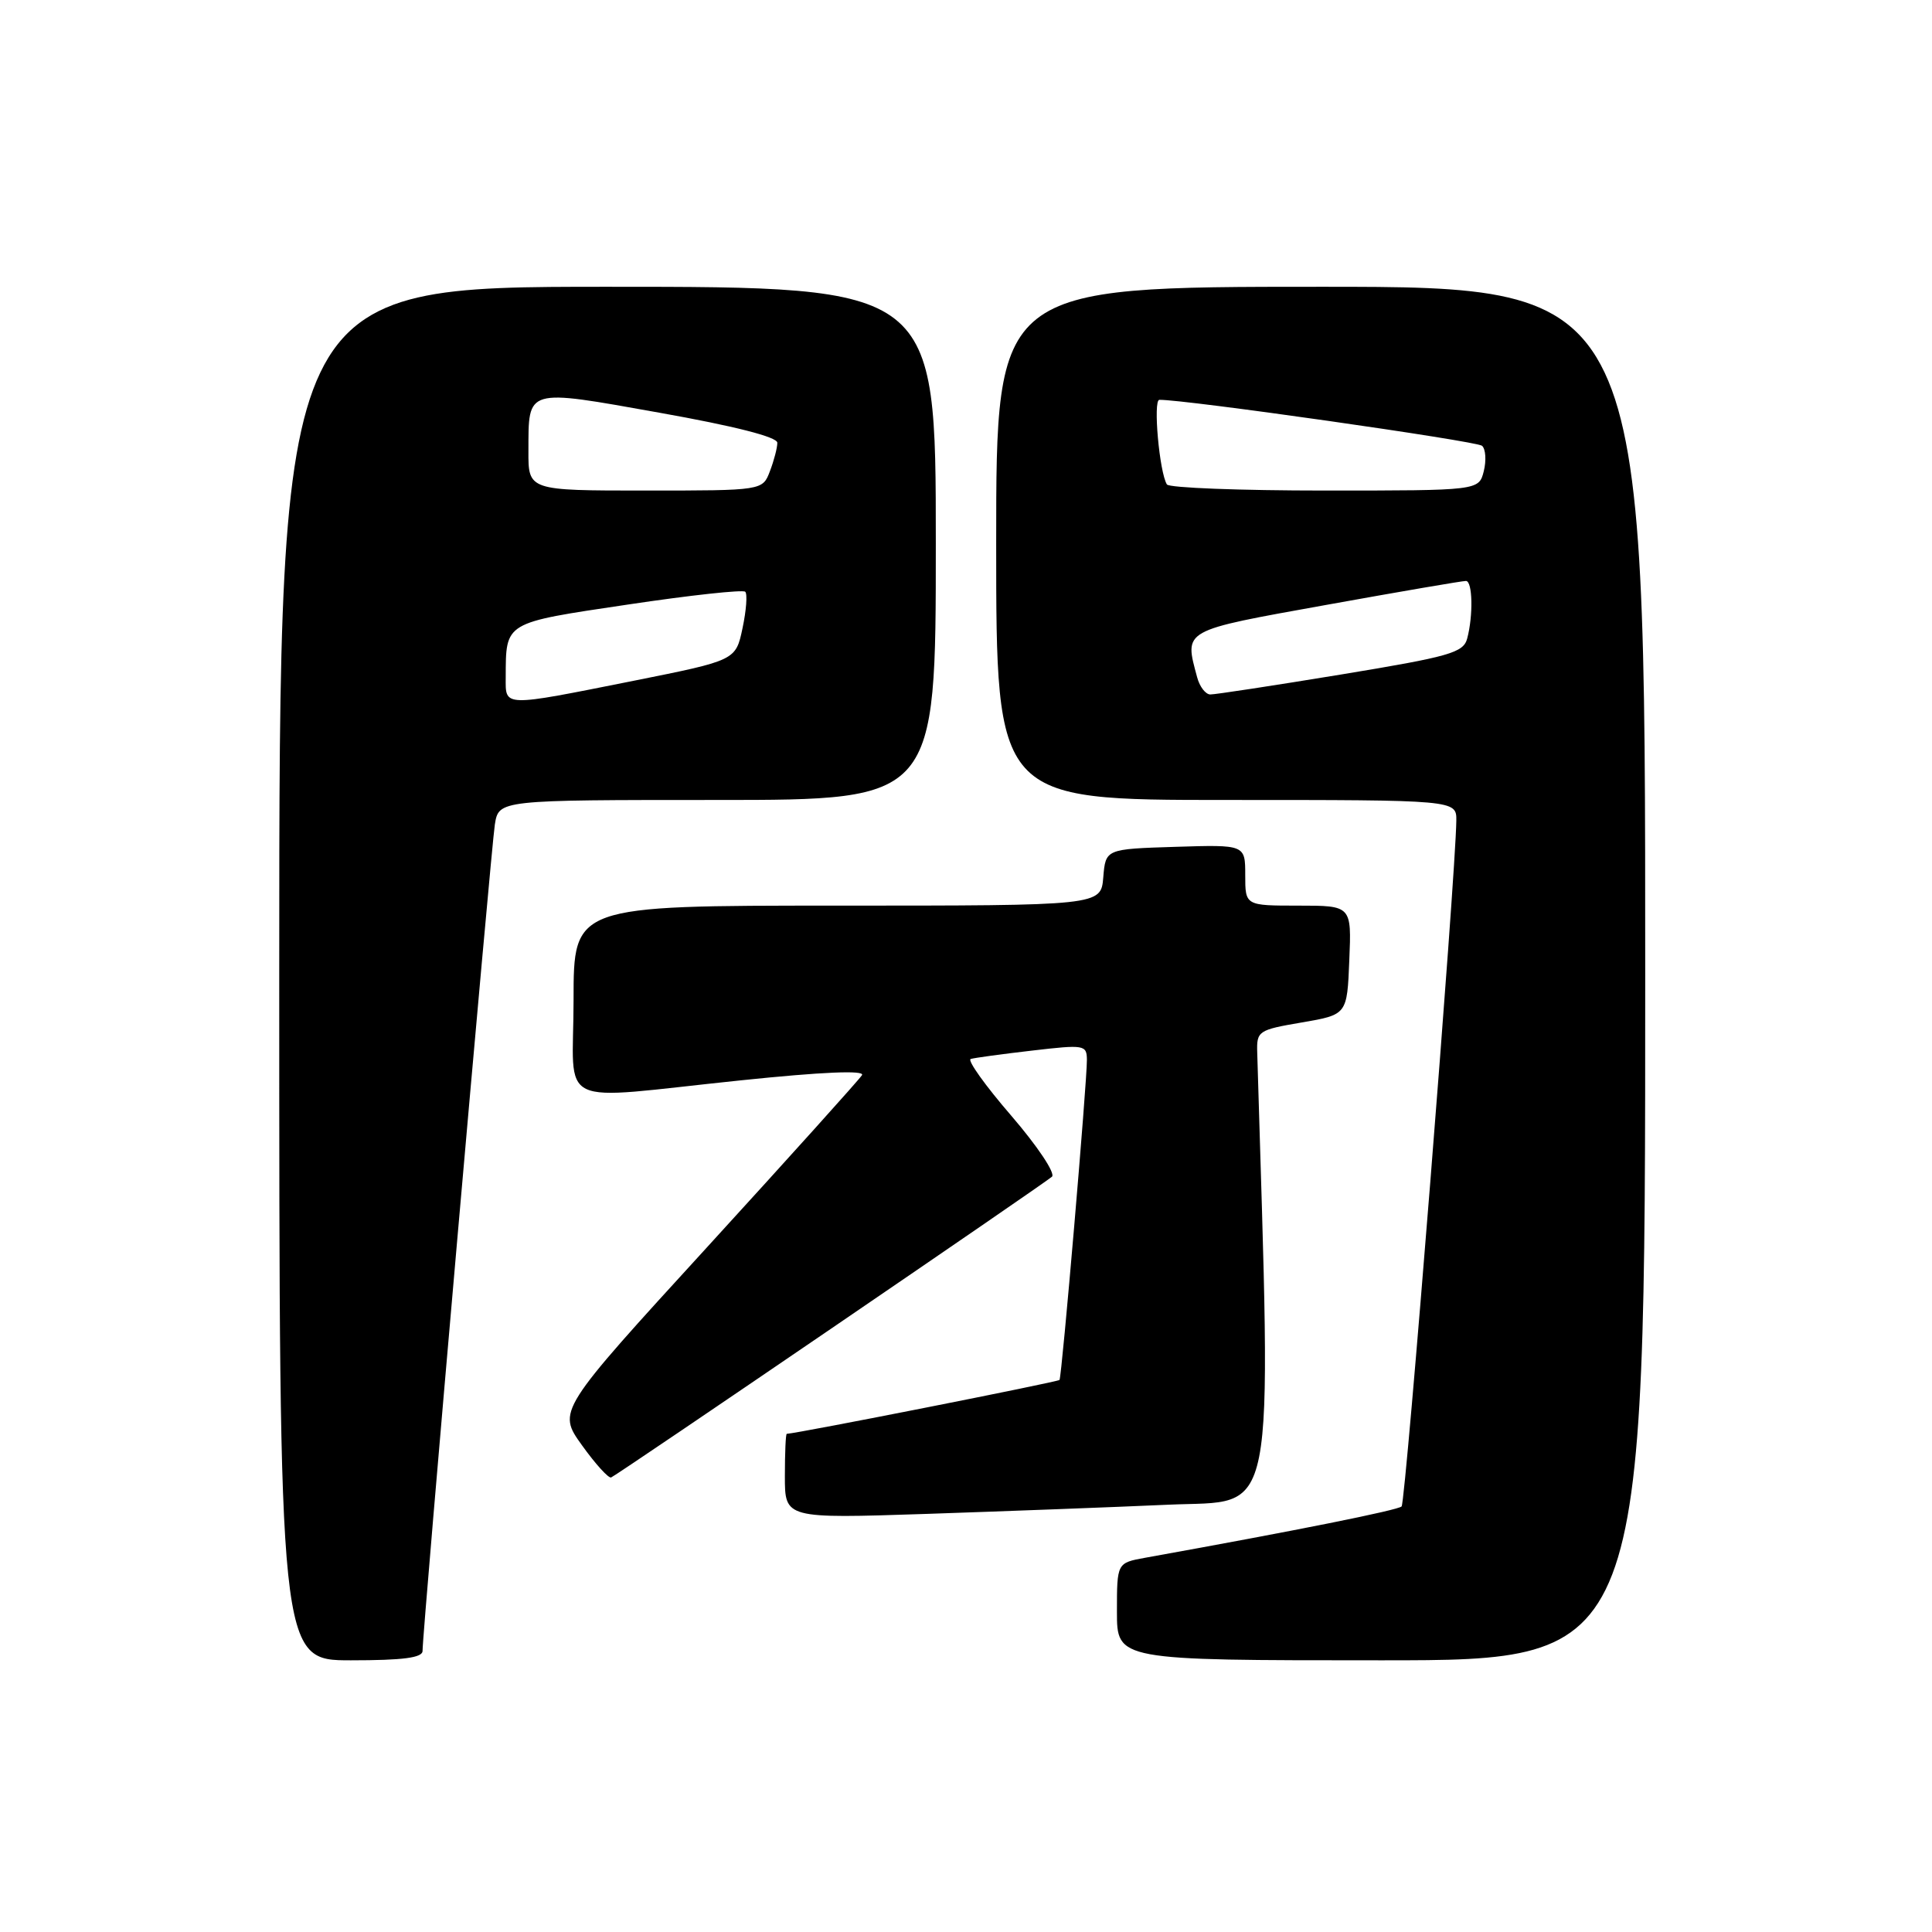 <?xml version="1.0" encoding="UTF-8" standalone="no"?>
<!DOCTYPE svg PUBLIC "-//W3C//DTD SVG 1.1//EN" "http://www.w3.org/Graphics/SVG/1.1/DTD/svg11.dtd" >
<svg xmlns="http://www.w3.org/2000/svg" xmlns:xlink="http://www.w3.org/1999/xlink" version="1.1" viewBox="0 0 256 256">
 <g >
 <path fill="currentColor"
d=" M 55.99 218.75 C 55.98 216.27 65.07 112.42 65.57 109.25 C 66.09 106.00 66.09 106.00 95.05 106.00 C 124.00 106.00 124.00 106.00 124.00 72.00 C 124.00 38.00 124.00 38.00 80.50 38.00 C 37.00 38.00 37.00 38.00 37.00 129.00 C 37.00 220.00 37.00 220.00 46.50 220.00 C 53.44 220.00 56.00 219.66 55.99 218.75 Z  M 218.00 129.00 C 218.00 38.00 218.00 38.00 175.00 38.00 C 132.00 38.00 132.00 38.00 132.00 72.00 C 132.00 106.00 132.00 106.00 162.50 106.00 C 193.00 106.00 193.00 106.00 192.97 108.75 C 192.89 115.94 186.26 199.08 185.72 199.61 C 185.22 200.11 171.93 202.78 151.75 206.41 C 148.00 207.09 148.00 207.09 148.00 213.55 C 148.00 220.00 148.00 220.00 183.00 220.00 C 218.00 220.00 218.00 220.00 218.00 129.00 Z  M 154.84 199.38 C 169.31 198.73 168.47 203.01 166.59 139.50 C 166.50 136.61 166.70 136.47 172.50 135.48 C 178.50 134.45 178.50 134.45 178.79 127.22 C 179.09 120.00 179.09 120.00 172.04 120.00 C 165.00 120.00 165.00 120.00 165.00 115.96 C 165.00 111.92 165.00 111.92 155.75 112.21 C 146.50 112.50 146.50 112.50 146.19 116.25 C 145.88 120.00 145.88 120.00 110.94 120.00 C 76.00 120.00 76.00 120.00 76.00 132.50 C 76.00 147.15 73.08 145.75 98.18 143.15 C 108.96 142.03 114.63 141.79 114.22 142.46 C 113.87 143.03 104.64 153.28 93.72 165.23 C 73.85 186.96 73.85 186.96 77.11 191.50 C 78.90 194.00 80.65 195.92 80.98 195.77 C 81.92 195.36 138.37 156.84 139.39 155.92 C 139.88 155.48 137.48 151.88 134.01 147.85 C 130.56 143.86 128.14 140.47 128.62 140.32 C 129.10 140.17 132.76 139.67 136.75 139.21 C 143.68 138.40 144.00 138.45 144.02 140.43 C 144.04 143.37 140.70 182.43 140.39 182.85 C 140.20 183.11 105.74 189.92 104.25 189.99 C 104.11 189.99 104.00 192.52 104.00 195.61 C 104.00 201.22 104.00 201.22 122.75 200.60 C 133.06 200.25 147.50 199.71 154.84 199.38 Z  M 67.01 89.75 C 67.04 82.36 66.71 82.56 83.17 80.11 C 91.44 78.87 98.44 78.11 98.75 78.41 C 99.05 78.71 98.89 80.88 98.39 83.23 C 97.49 87.50 97.49 87.50 84.00 90.20 C 66.45 93.70 67.00 93.71 67.01 89.75 Z  M 70.02 59.75 C 70.04 51.38 69.56 51.51 87.34 54.68 C 97.33 56.46 103.00 57.90 103.00 58.67 C 103.00 59.33 102.56 61.02 102.02 62.43 C 101.05 65.00 101.05 65.00 85.52 65.00 C 70.00 65.00 70.00 65.00 70.02 59.75 Z  M 158.63 89.75 C 156.92 83.38 156.49 83.62 175.75 80.15 C 185.51 78.39 193.84 76.96 194.25 76.98 C 195.13 77.00 195.22 81.57 194.41 84.61 C 193.90 86.49 192.12 87.00 177.67 89.38 C 168.78 90.84 160.99 92.03 160.37 92.02 C 159.74 92.01 158.96 90.99 158.63 89.75 Z  M 154.62 64.19 C 153.62 62.57 152.77 53.00 153.62 52.98 C 156.87 52.91 195.67 58.44 196.38 59.07 C 196.86 59.50 196.96 61.01 196.61 62.43 C 195.96 65.00 195.96 65.00 175.54 65.00 C 164.31 65.00 154.89 64.64 154.62 64.19 Z "/>
</g>
</svg>